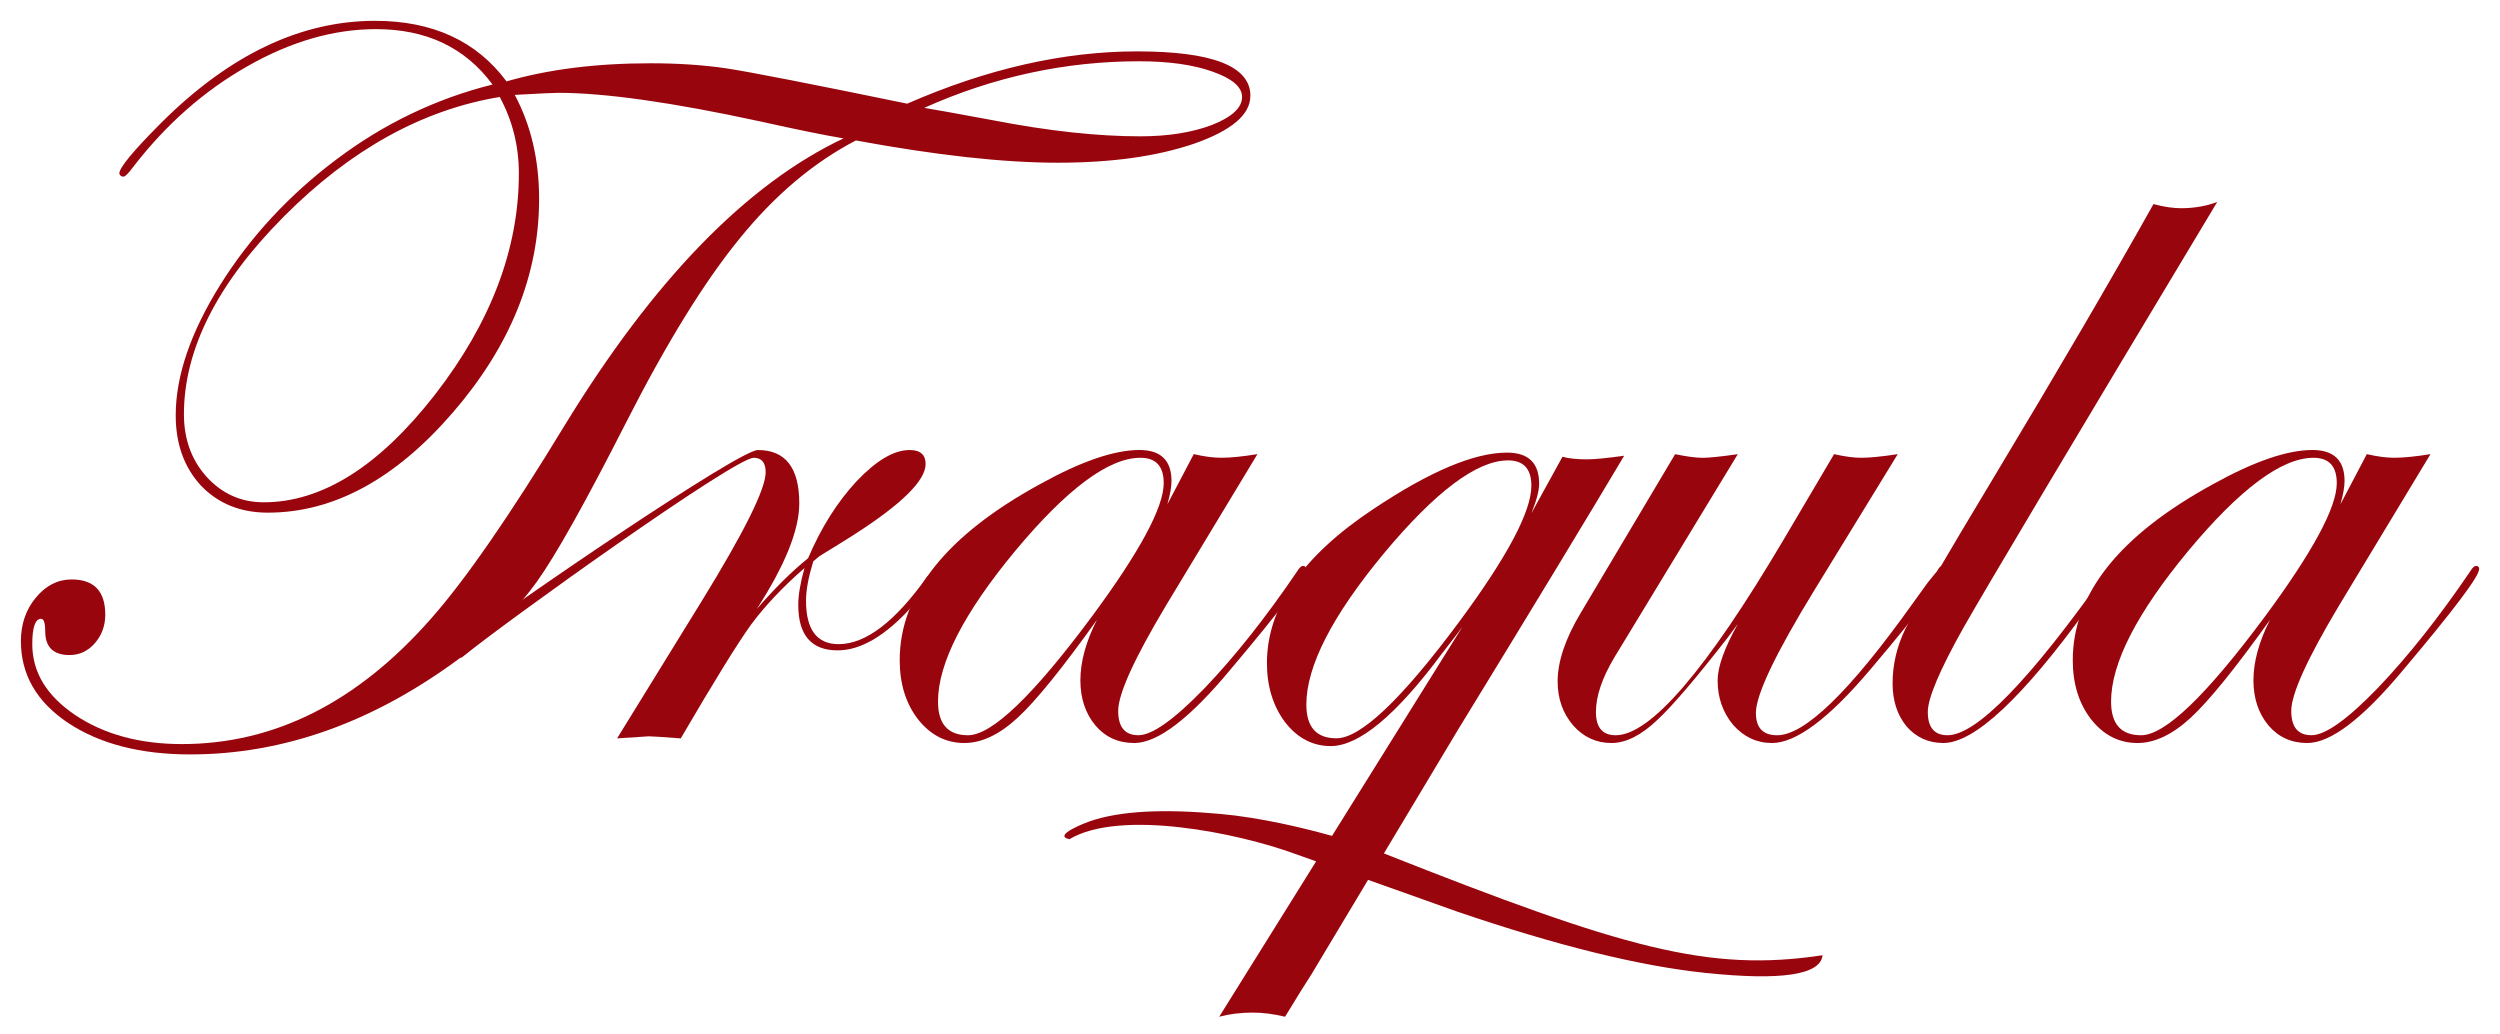 <?xml version="1.0" encoding="UTF-8" standalone="no"?>
<!DOCTYPE svg PUBLIC "-//W3C//DTD SVG 1.1//EN" "http://www.w3.org/Graphics/SVG/1.1/DTD/svg11.dtd">
<svg
   xmlns="http://www.w3.org/2000/svg"
   width="119.789mm"
   height="49.55mm"
   viewBox="0 0 119.789 49.55"
   version="1.1"
   id="traqula">
  <g
     id="translation"
     transform="translate(-40.461,-57.497)">
   <g
      id="color"
      style="fill:#99050d;fill-opacity:1">
      <path
         d="m 100.372,62.094 q 0,1.339 -2.679,2.282 -2.679,0.918 -6.548,0.918 -3.894,0 -9.674,-1.067 -3.051,1.587 -5.581,4.713 -2.53,3.101 -5.432,8.806 -2.902,5.705 -4.266,7.615 -1.339,1.885 -3.696,3.671 -6.226,4.614 -12.923,4.614 -3.572,0 -5.854,-1.513 -2.257,-1.513 -2.257,-3.919 0,-1.215 0.719,-2.084 0.719,-0.868 1.712,-0.868 1.612,0 1.612,1.687 0,0.794 -0.496,1.364 -0.496,0.571 -1.215,0.571 -1.166,0 -1.166,-1.141 0,-0.595 -0.198,-0.595 -0.422,0 -0.422,1.215 0,2.009 2.059,3.398 2.084,1.389 5.11,1.389 6.648,0 11.931,-6.003 2.48,-2.803 6.4,-9.252 6.4,-10.468 13.37,-13.767 -1.339,-0.223 -4.018,-0.819 -6.3,-1.364 -9.649,-1.364 -0.347,0 -2.084,0.099 1.166,2.183 1.166,4.986 0,5.457 -4.142,10.244 -4.142,4.787 -8.855,4.787 -1.96,0 -3.2,-1.29 -1.215,-1.315 -1.215,-3.373 0,-2.828 2.133,-6.251 2.158,-3.448 5.556,-6.003 3.423,-2.58 7.491,-3.597 -1.96,-2.654 -5.581,-2.654 -3.051,0 -6.176,1.786 -3.101,1.761 -5.457,4.812 -0.347,0.471 -0.471,0.471 -0.149,0 -0.198,-0.149 0,-0.422 2.034,-2.456 4.887,-4.862 10.22,-4.862 4.142,0 6.3,2.902 3.001,-0.868 6.896,-0.868 2.009,0 3.671,0.248 1.761,0.273 8.632,1.687 5.73,-2.505 11.013,-2.505 5.432,0 5.432,2.133 z m -0.397,0.05 q 0,-0.719 -1.414,-1.215 -1.389,-0.496 -3.522,-0.496 -5.308,0 -10.294,2.232 0.62,0.099 3.299,0.595 3.969,0.769 7.045,0.769 2.009,0 3.448,-0.546 1.439,-0.571 1.439,-1.339 z m -34.652,3.671 q 0,-1.984 -0.918,-3.671 -5.556,0.918 -10.344,5.73 -4.787,4.812 -4.787,9.475 0,1.786 1.091,3.001 1.116,1.215 2.729,1.215 4.192,0 8.21,-5.159 4.018,-5.184 4.018,-10.592 z"
         id="T" />
      <path
         d="m 85.63,84.765 c 0,0.132 -0.496,0.736 -1.488,1.811 -1.257,1.389 -2.439,2.084 -3.547,2.084 -1.257,0 -1.885,-0.728 -1.885,-2.183 0,-0.463 0.099,-1.05 0.298,-1.761 -1.042,0.91 -1.893,1.811 -2.555,2.704 -0.645,0.893 -1.769,2.712 -3.373,5.457 -0.876,-0.066 -1.389,-0.099 -1.538,-0.099 -0.066,0 -0.571,0.033 -1.513,0.099 l 4.068,-6.598 c 2.034,-3.307 3.051,-5.358 3.051,-6.152 0,-0.463 -0.19,-0.695 -0.571,-0.695 -0.926,0 -11.931,7.884 -13.977,9.56 0,0 -1.454,0.429 -0.272,-0.476 2.774,-2.122 13.538,-9.456 14.447,-9.456 1.323,0 1.984,0.852 1.984,2.555 0,1.273 -0.678,2.96 -2.034,5.06 0.86,-0.992 1.678,-1.802 2.456,-2.431 0.628,-1.472 1.406,-2.704 2.332,-3.696 0.943,-0.992 1.786,-1.488 2.53,-1.488 0.513,0 0.769,0.223 0.769,0.67 0,0.794 -1.149,1.926 -3.448,3.398 -0.364,0.232 -0.91,0.571 -1.637,1.017 l -0.298,0.248 c -0.232,0.761 -0.347,1.389 -0.347,1.885 0,1.389 0.521,2.084 1.563,2.084 1.29,0 2.695,-1.067 4.217,-3.2 0.331,-0.364 0.537,-0.546 0.62,-0.546 0.099,0 0.149,0.05 0.149,0.149 z"
         id="R" />
      <path
         d="m 103.042,84.765 q 0,0.521 -3.621,4.812 -2.927,3.522 -4.614,3.522 -1.141,0 -1.86,-0.843 -0.719,-0.868 -0.719,-2.158 0,-1.339 0.794,-2.902 -2.48,3.473 -3.795,4.688 -1.315,1.215 -2.555,1.215 -1.315,0 -2.208,-1.116 -0.893,-1.141 -0.893,-2.853 0,-4.763 6.722,-8.434 2.952,-1.637 4.763,-1.637 1.538,0 1.538,1.488 0,0.422 -0.198,1.116 l 1.265,-2.406 q 0.744,0.174 1.315,0.174 0.67,0 1.736,-0.174 l -4.39,7.268 q -2.282,3.82 -2.282,5.035 0,1.166 0.967,1.166 0.992,0 3.175,-2.257 2.183,-2.282 4.44,-5.606 0.149,-0.248 0.273,-0.248 0.149,0 0.149,0.149 z m -6.821,-4.118 q 0,-1.215 -1.116,-1.215 -2.282,0 -6.003,4.465 -3.696,4.465 -3.696,7.218 0,1.612 1.439,1.612 1.712,0 5.928,-5.68 3.448,-4.663 3.448,-6.4 z"
         id="A" />
      <path
         id="Q"
         d="m 425.17,298.809 c -5.937,0 -14,3.406 -24.188,10.219 -12.812,8.5 -19.219,17.781 -19.219,27.844 0,4.188 1.094,7.75 3.281,10.688 2.25,2.875 5,4.312 8.25,4.312 5.125,0 11.844,-5.594 20.156,-16.781 2.188,-2.812 3.406,-4.406 3.656,-4.781 l -23.574,37.801 c -5.092,-1.426 -12.824,-3.31 -20.336,-3.984 -10.022,-0.9 -17.847,-0.59 -23.518,1.359 -0.503,0.182 -6.833,2.536 -3.635,3.225 9.253,-5.501 30.481,-1.129 40.789,2.646 l 3.824,1.361 -17.52,28.092 c 1.875,-0.5 3.875,-0.75 6,-0.75 1.875,0 3.844,0.25 5.906,0.75 2.125,-3.5 3.719,-6.062 4.781,-7.688 3.88,-6.475 6.709,-11.197 10.223,-17.061 l 16.262,5.789 c 17.962,6.121 32.881,9.8 44.754,11.037 13.738,1.432 20.793,0.366 21.164,-3.197 -20.59,3.111 -35.85,-1.213 -79.316,-18.41 4.423,-7.382 9.452,-15.773 13.258,-22.127 14.188,-23.188 24.25,-39.781 30.188,-49.781 -3.125,0.438 -5.375,0.656 -6.75,0.656 -1.812,0 -3.281,-0.156 -4.406,-0.469 l -5.625,10.219 c 0.938,-2.312 1.406,-4.094 1.406,-5.344 0,-3.75 -1.938,-5.625 -5.812,-5.625 z m 0.188,1.406 c 2.812,0 4.219,1.531 4.219,4.594 0,4.625 -4.344,12.812 -13.031,24.562 -10.437,14.062 -17.844,21.094 -22.219,21.094 -3.625,0 -5.438,-2.031 -5.438,-6.094 0,-6.938 4.656,-16.031 13.969,-27.281 9.375,-11.25 16.875,-16.875 22.5,-16.875 z"
         transform="scale(0.265)" />
      <path
         d="m 133.676,84.765 q 0,0.571 -3.597,4.812 -2.977,3.522 -4.713,3.522 -1.091,0 -1.86,-0.868 -0.744,-0.893 -0.744,-2.133 0,-0.967 0.967,-2.704 l -0.496,0.67 q -2.282,2.927 -3.349,3.919 -1.166,1.116 -2.208,1.116 -1.091,0 -1.836,-0.843 -0.744,-0.868 -0.744,-2.108 0,-1.439 1.116,-3.299 l 4.514,-7.59 q 0.843,0.174 1.315,0.174 0.471,0 1.687,-0.174 l -5.904,9.723 q -0.893,1.488 -0.893,2.629 0,1.116 0.943,1.116 2.505,0 8.037,-9.351 l 2.431,-4.118 q 0.769,0.174 1.29,0.174 0.62,0 1.761,-0.174 l -3.969,6.474 q -2.828,4.614 -2.828,5.928 0,1.067 1.017,1.067 1.984,0 6.449,-6.251 l 0.769,-1.067 0.446,-0.546 q 0.124,-0.248 0.248,-0.248 0.149,0 0.149,0.149 z"
         id="U" />
      <path
         d="m 146.699,67.178 q -10.418,17.338 -12.154,20.389 -1.712,3.051 -1.712,4.043 0,1.116 0.943,1.116 2.084,0 7.64,-7.863 0.124,-0.248 0.298,-0.248 0.099,0.025 0.099,0.149 0,0.149 -0.248,0.397 l -1.067,1.463 q -4.688,6.474 -6.921,6.474 -1.067,0 -1.761,-0.794 -0.67,-0.819 -0.67,-2.059 0,-1.364 0.62,-2.629 0.645,-1.29 4.316,-7.392 4.49,-7.466 7.565,-12.948 0.744,0.198 1.315,0.198 0.943,0 1.736,-0.298 z"
         id="L" />
      <path
         d="m 159.25,84.765 q 0,0.521 -3.621,4.812 -2.927,3.522 -4.614,3.522 -1.141,0 -1.86,-0.843 -0.719,-0.868 -0.719,-2.158 0,-1.339 0.794,-2.902 -2.48,3.473 -3.795,4.688 -1.315,1.215 -2.555,1.215 -1.315,0 -2.208,-1.116 -0.893,-1.141 -0.893,-2.853 0,-4.763 6.722,-8.434 2.952,-1.637 4.763,-1.637 1.538,0 1.538,1.488 0,0.422 -0.198,1.116 l 1.265,-2.406 q 0.744,0.174 1.315,0.174 0.67,0 1.736,-0.174 l -4.39,7.268 q -2.282,3.82 -2.282,5.035 0,1.166 0.967,1.166 0.992,0 3.175,-2.257 2.183,-2.282 4.44,-5.606 0.149,-0.248 0.273,-0.248 0.149,0 0.149,0.149 z m -6.821,-4.118 q 0,-1.215 -1.116,-1.215 -2.282,0 -6.003,4.465 -3.696,4.465 -3.696,7.218 0,1.612 1.439,1.612 1.712,0 5.928,-5.68 3.448,-4.663 3.448,-6.4 z"
         id="A" />
   </g>
  </g>
</svg>
